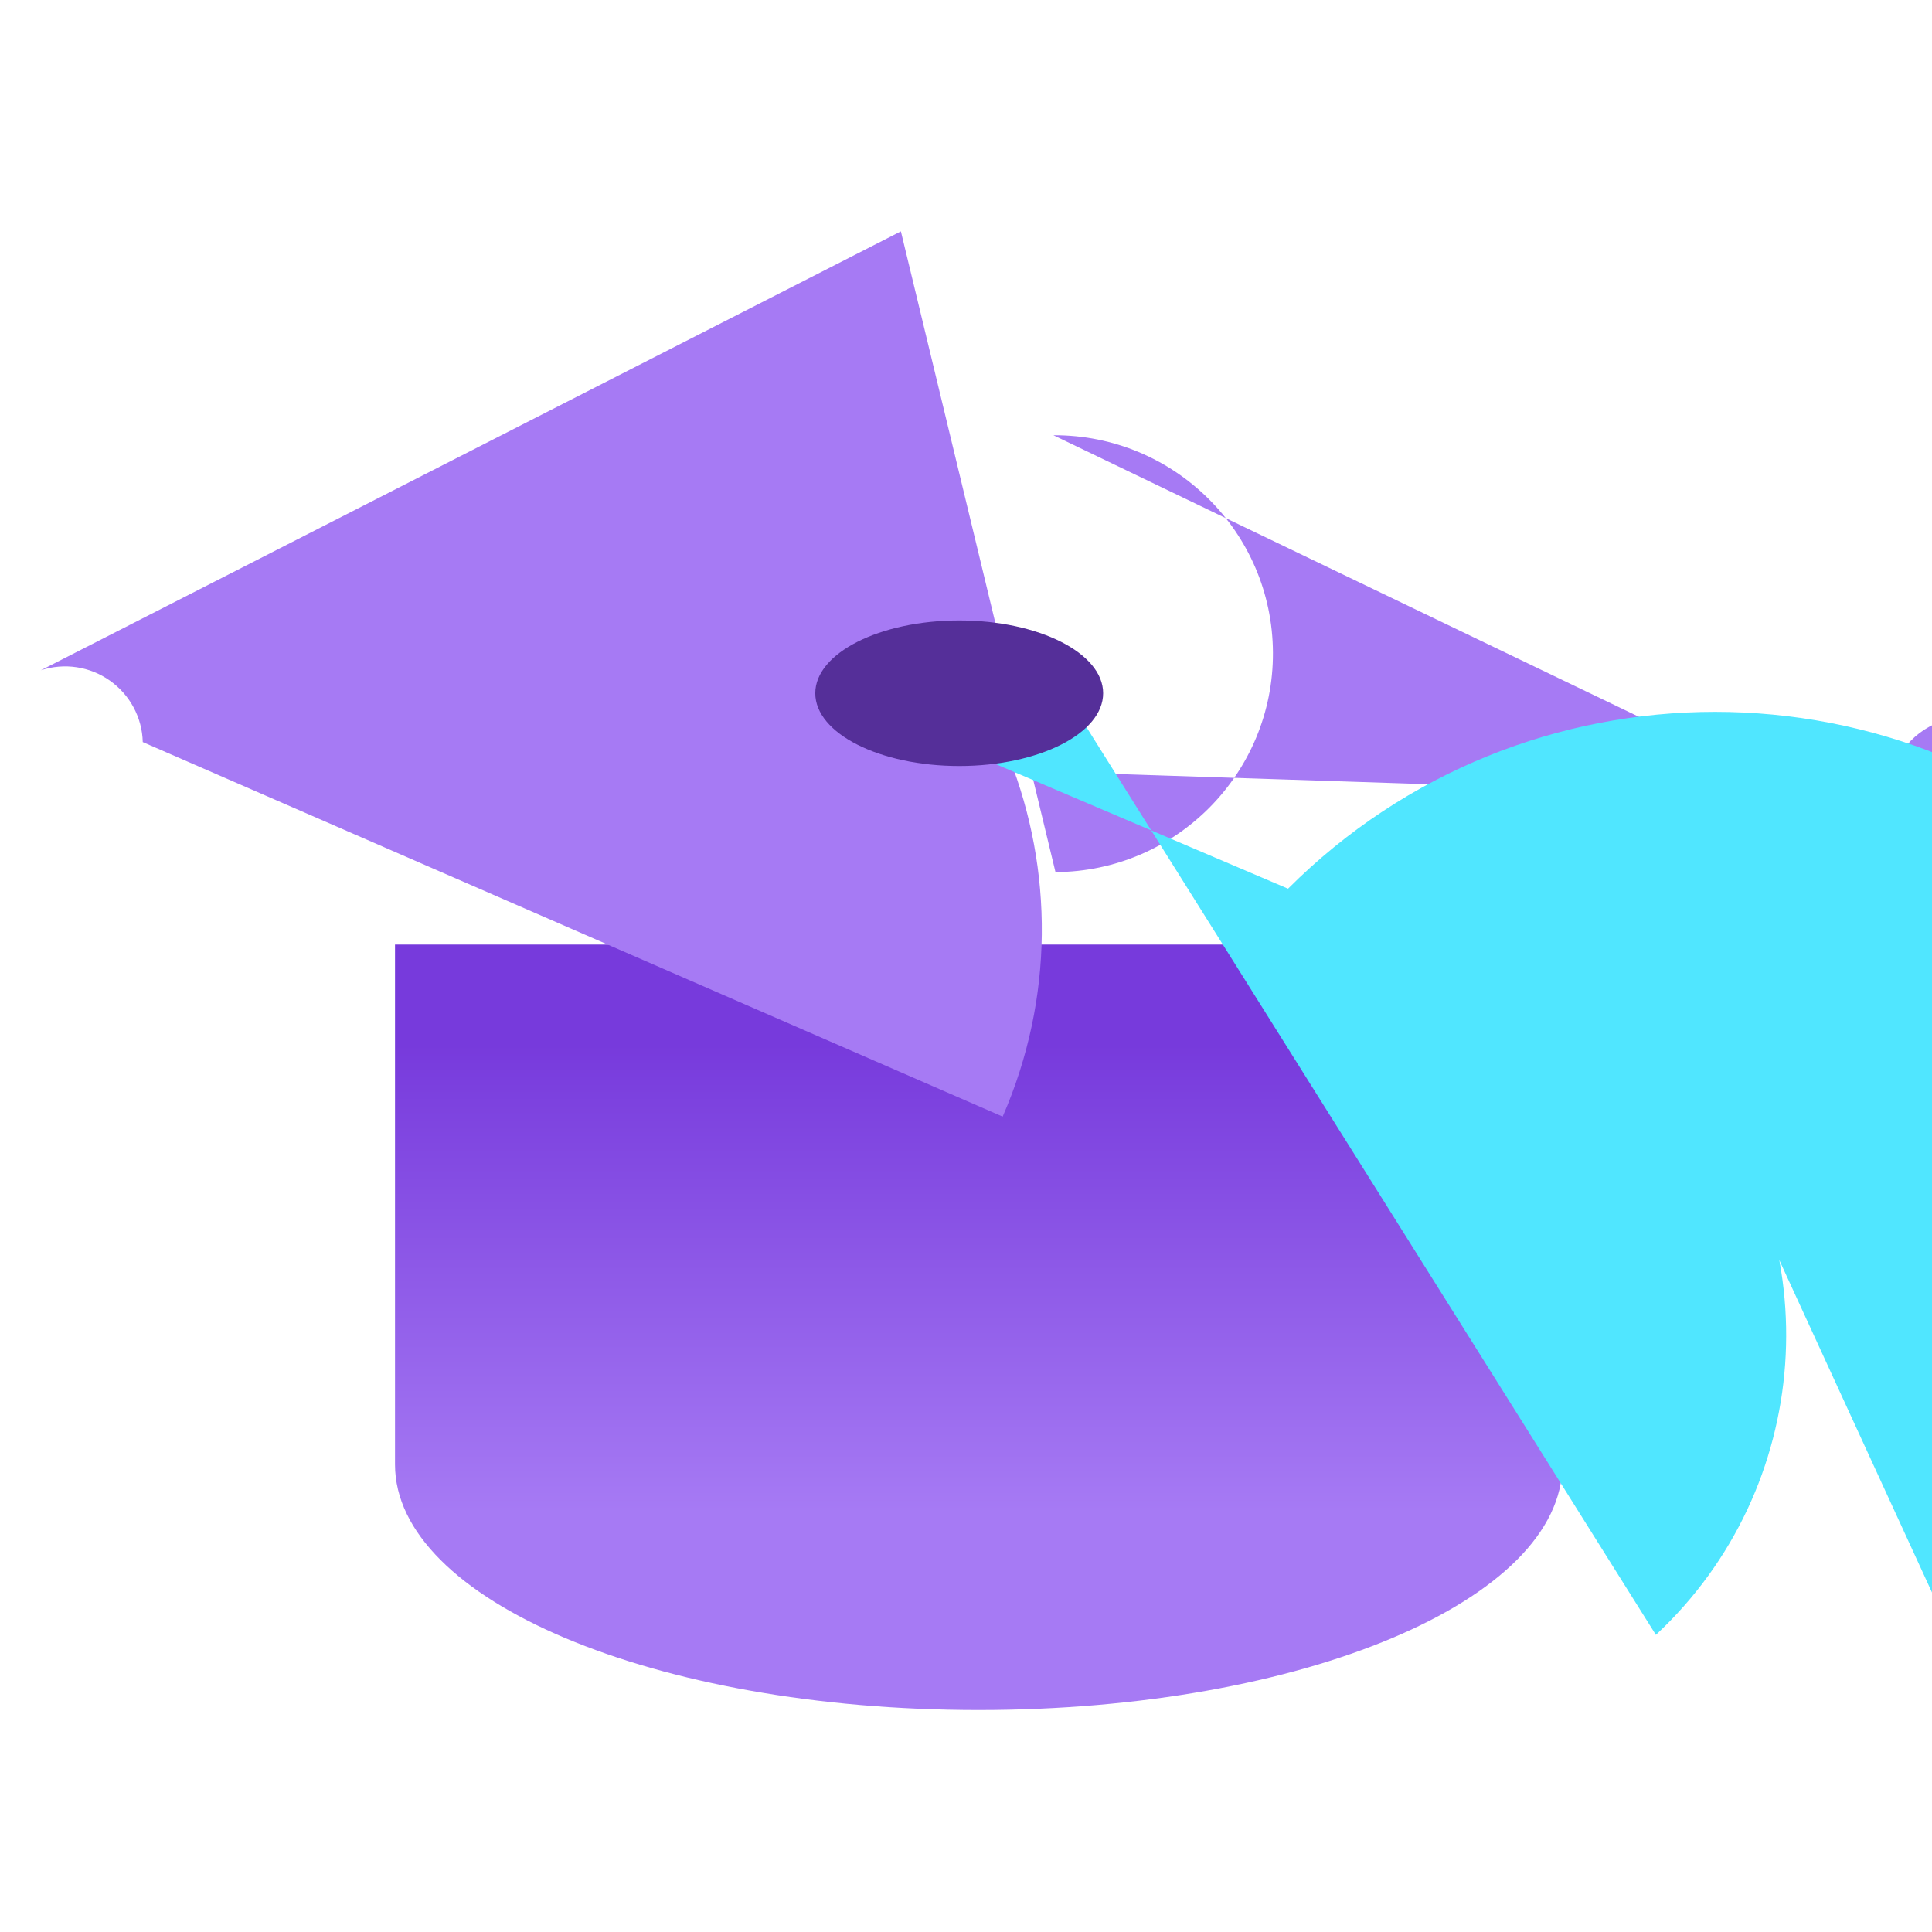 <?xml version="1.0" encoding="UTF-8"?>
<svg xmlns="http://www.w3.org/2000/svg" xmlns:xlink="http://www.w3.org/1999/xlink" width="70pt" height="70pt" viewBox="0 0 70 70" version="1.1">
<defs>
<linearGradient id="linear0" gradientUnits="userSpaceOnUse" x1="9.118" y1="15.936" x2="9.118" y2="8.804" gradientTransform="matrix(3.889,0,0,3.889,0,0)">
<stop offset="0.26" style="stop-color:rgb(65.098%,47.843%,95.686%);stop-opacity:1;"/>
<stop offset="0.87" style="stop-color:rgb(46.667%,22.745%,86.275%);stop-opacity:1;"/>
</linearGradient>
</defs>
<g id="surface1">
<path style=" stroke:none;fill-rule:nonzero;fill:url(#linear0);" d="M 56.188 34.223 L 14.312 34.223 L 14.312 53.062 C 14.312 57.961 23.688 61.957 35.457 61.957 C 47.23 61.957 56.609 57.961 56.609 53.062 Z M 56.188 34.223 "/>
<path style=" stroke:none;fill-rule:nonzero;fill:rgb(65.098%,47.843%,95.686%);fill-opacity:1;" d="M 32.641 8.383 L 1.48 24.285 C 2.328 24.008 3.254 24.145 3.98 24.66 C 4.707 25.172 5.152 26 5.172 26.887 L 36.328 40.457 C 40.078 31.852 36.141 21.84 27.535 18.094 C 18.93 14.348 8.918 18.285 5.172 26.887 L 68.445 28.961 C 68.375 27.797 69.031 26.711 70.098 26.234 C 71.16 25.754 72.41 25.984 73.234 26.809 C 74.059 27.633 74.285 28.883 73.809 29.945 C 73.332 31.008 72.246 31.668 71.082 31.598 L 38.168 15.77 C 42.539 15.75 46.102 19.277 46.121 23.645 C 46.141 28.016 42.613 31.578 38.242 31.598 Z M 32.641 8.383 "/>
<path style=" stroke:none;fill-rule:nonzero;fill:rgb(31.373%,90.196%,100%);fill-opacity:1;" d="M 61.445 39.074 C 66.312 45.137 65.684 53.93 59.996 59.234 L 37.363 23.156 L 33.055 26.398 L 46.668 32.199 C 55.211 23.656 69.062 23.656 77.605 32.199 C 86.152 40.742 86.152 54.598 77.605 63.141 L 79.863 59.902 L 81.906 62.543 C 78.848 63.391 75.645 63.594 72.5 63.141 Z M 61.445 39.074 "/>
<path style=" stroke:none;fill-rule:nonzero;fill:rgb(33.333%,18.431%,60%);fill-opacity:1;" d="M 39.969 25.117 C 39.969 23.664 37.637 22.48 34.754 22.48 C 31.875 22.48 29.539 23.664 29.539 25.117 C 29.539 26.574 31.875 27.754 34.754 27.754 C 37.637 27.754 39.969 26.574 39.969 25.117 Z M 39.969 25.117 "/>
</g>
</svg>
